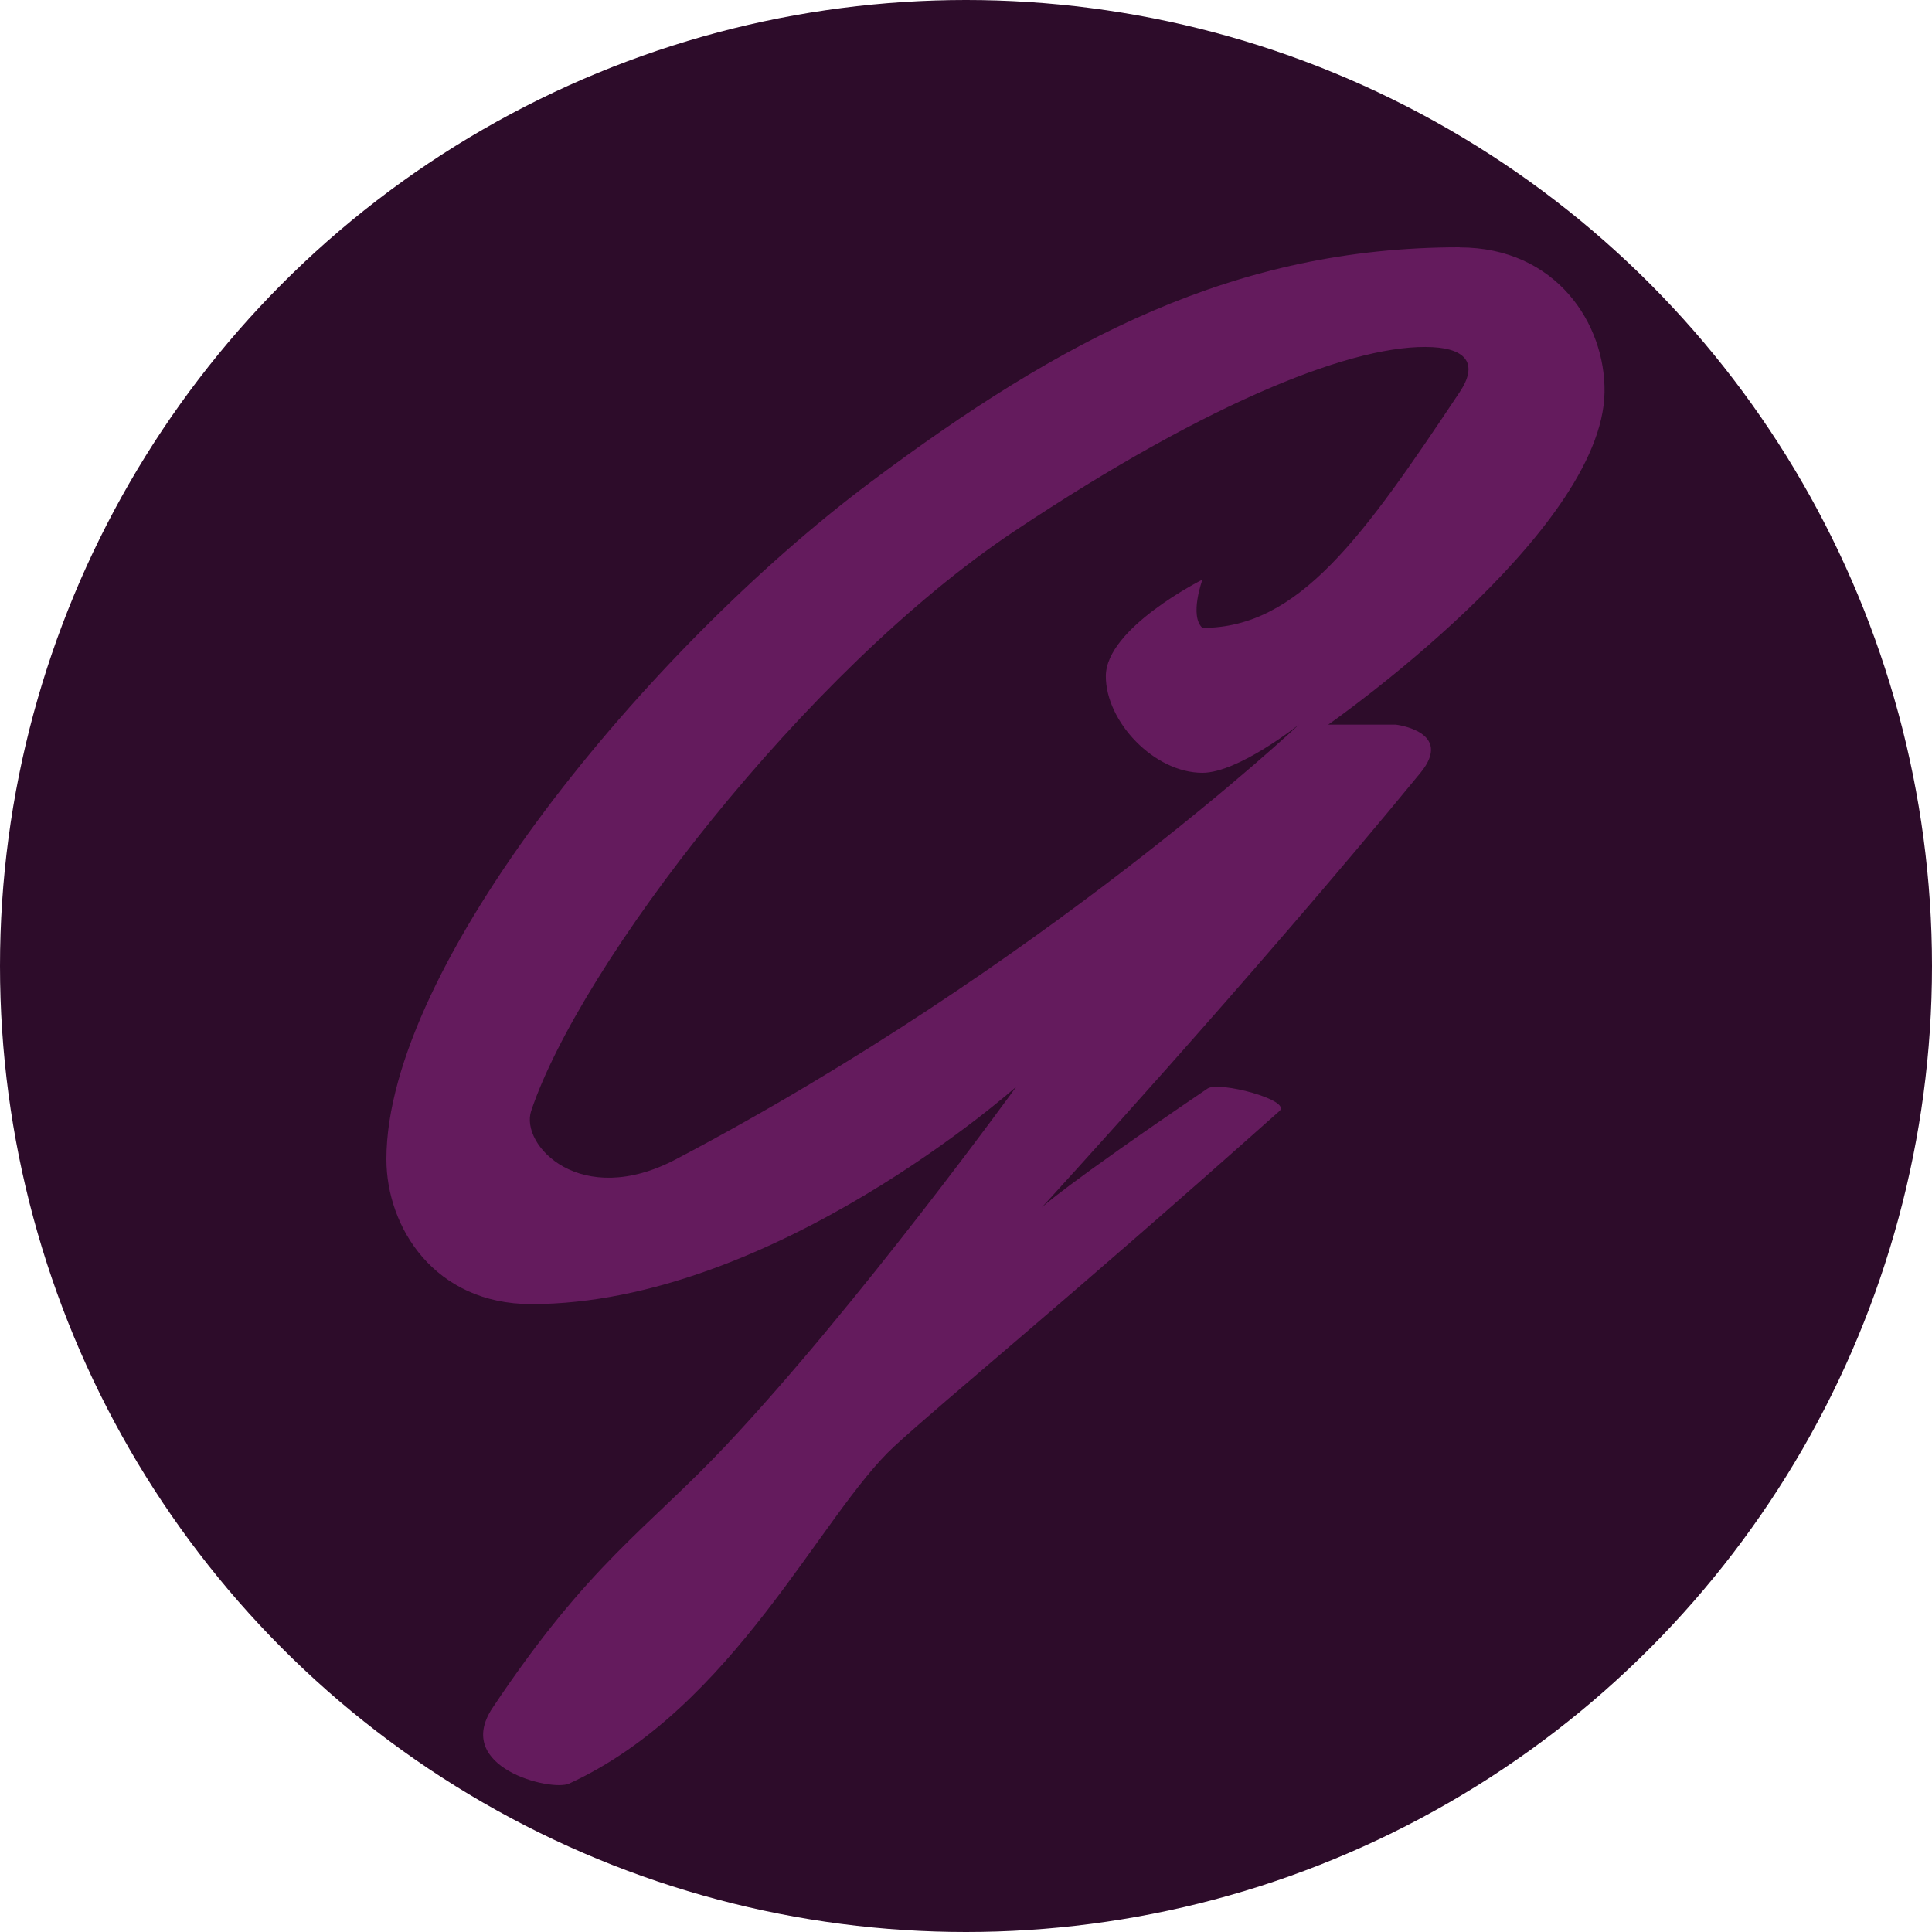 <svg width="16" height="16" version="1.1" xmlns="http://www.w3.org/2000/svg">
 <circle cx="8" cy="8" r="8" style="fill:#2d0c2a"/>
 <path d="m12.088 2.048c-1.857 0-3.288 0.752-4.888 1.952-1.835 1.376-4 4-4 5.6 0 0.566 0.4 1.2 1.2 1.2 2 0 4.016-1.8 4.016-1.8s-1.308 1.808-2.409 2.976c-0.647 0.686-1.128 0.968-1.928 2.168-0.33 0.495 0.486 0.694 0.634 0.627 1.366-0.627 2.082-2.231 2.694-2.794 0.436-0.4 1.393-1.176 3.189-2.776 0.102-0.091-0.502-0.25-0.596-0.186-1.2 0.814-1.374 0.986-1.374 0.986s1.733-1.888 3.137-3.6c0.282-0.344-0.204-0.4-0.204-0.4h-0.559s2.27-1.583 2.288-2.752c9e-3 -0.566-0.4-1.2-1.2-1.2zm-0.224 0.827c0.281 0.015 0.379 0.141 0.224 0.373-0.8 1.2-1.33 1.952-2.13 1.952-0.11-0.1 0-0.4 0-0.4s-0.8 0.4-0.8 0.8c0 0.377 0.4 0.8 0.8 0.8 0.298 0 0.8-0.4 0.8-0.4s-2.12 2-5.159 3.6c-0.791 0.417-1.294-0.117-1.2-0.4 0.4-1.2 2.267-3.645 4-4.8 1.65-1.1 2.845-1.558 3.464-1.525z" style="fill:#641b5d"/>
</svg>
